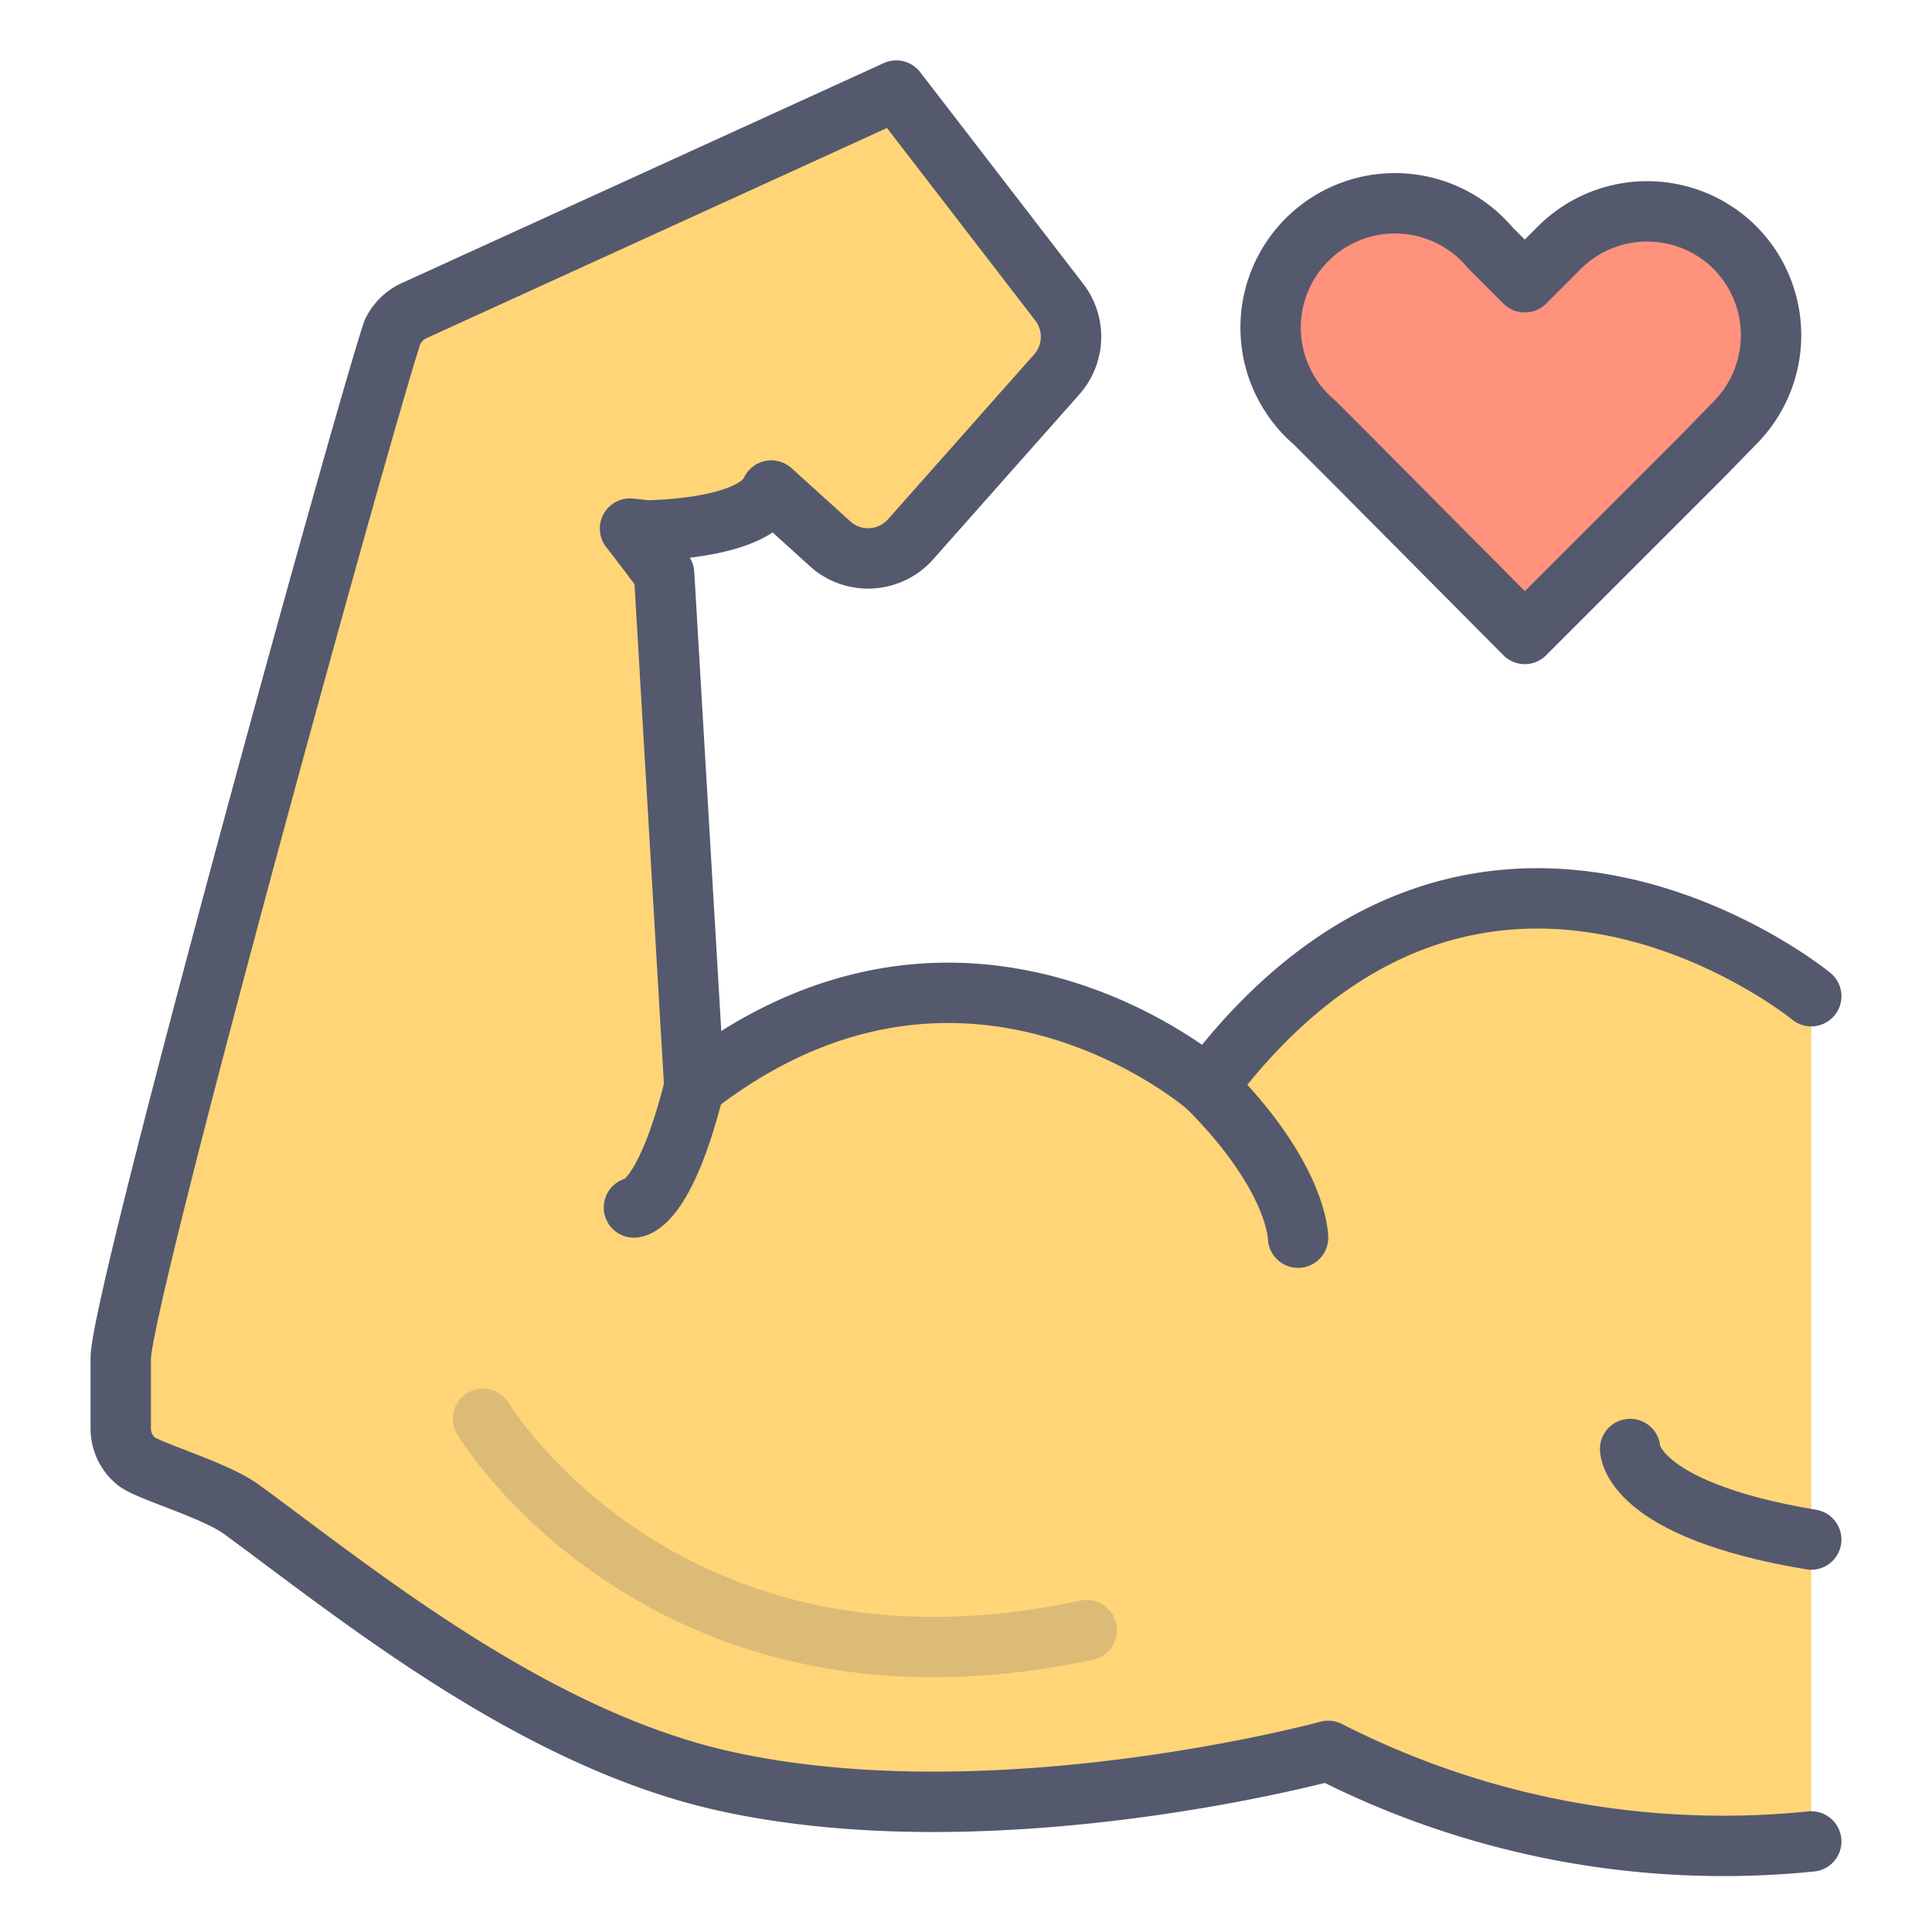 <?xml version="1.0" encoding="UTF-8" standalone="no"?> <svg xmlns="http://www.w3.org/2000/svg" viewBox="0 0 64 64"><defs><style>.cls-1{fill:#ff927d;}.cls-1,.cls-2,.cls-3,.cls-4{stroke:#54596e;stroke-linecap:round;stroke-linejoin:round;stroke-width:2px;}.cls-2{fill:#ffd578;}.cls-3,.cls-4{fill:none;}.cls-4{opacity:0.2;}</style></defs><title>muscle-love</title><g id="muscle-love"><path class="cls-1" d="M57.48,8.21a4.12,4.12,0,0,0-5.83,0L50.51,9.35,49.37,8.21A4.12,4.12,0,1,0,43.55,14l1.14,1.14h0L50.51,21l5.83-5.83h0L57.48,14A4.12,4.12,0,0,0,57.48,8.21Z"/><path class="cls-2" d="M60,33s-11-9-20,3c0,0-8-7-17,0L22,19s-.44-.61-1.13-1.49l.55.06s3.54,0,4.13-1.32l2,1.81a1.88,1.88,0,0,0,2.61-.19L35,12.41a1.88,1.88,0,0,0,.12-2.36L29.69,3,13.74,10.28A1.49,1.49,0,0,0,13,11c-1,3-9,32-9,34v2.32a1.4,1.4,0,0,0,.53,1.1C5,48.76,7.12,49.36,8,50c3.77,2.76,9.65,7.59,16,9,9,2,20-1,20-1a28.79,28.79,0,0,0,16,3"/><path class="cls-3" d="M21,40s1,0,2-4"/><path class="cls-3" d="M43,41s0-2-3-5"/><path class="cls-3" d="M54,48s0,2,6,3"/><path class="cls-4" d="M16,47s6,10,20,7"/></g></svg>